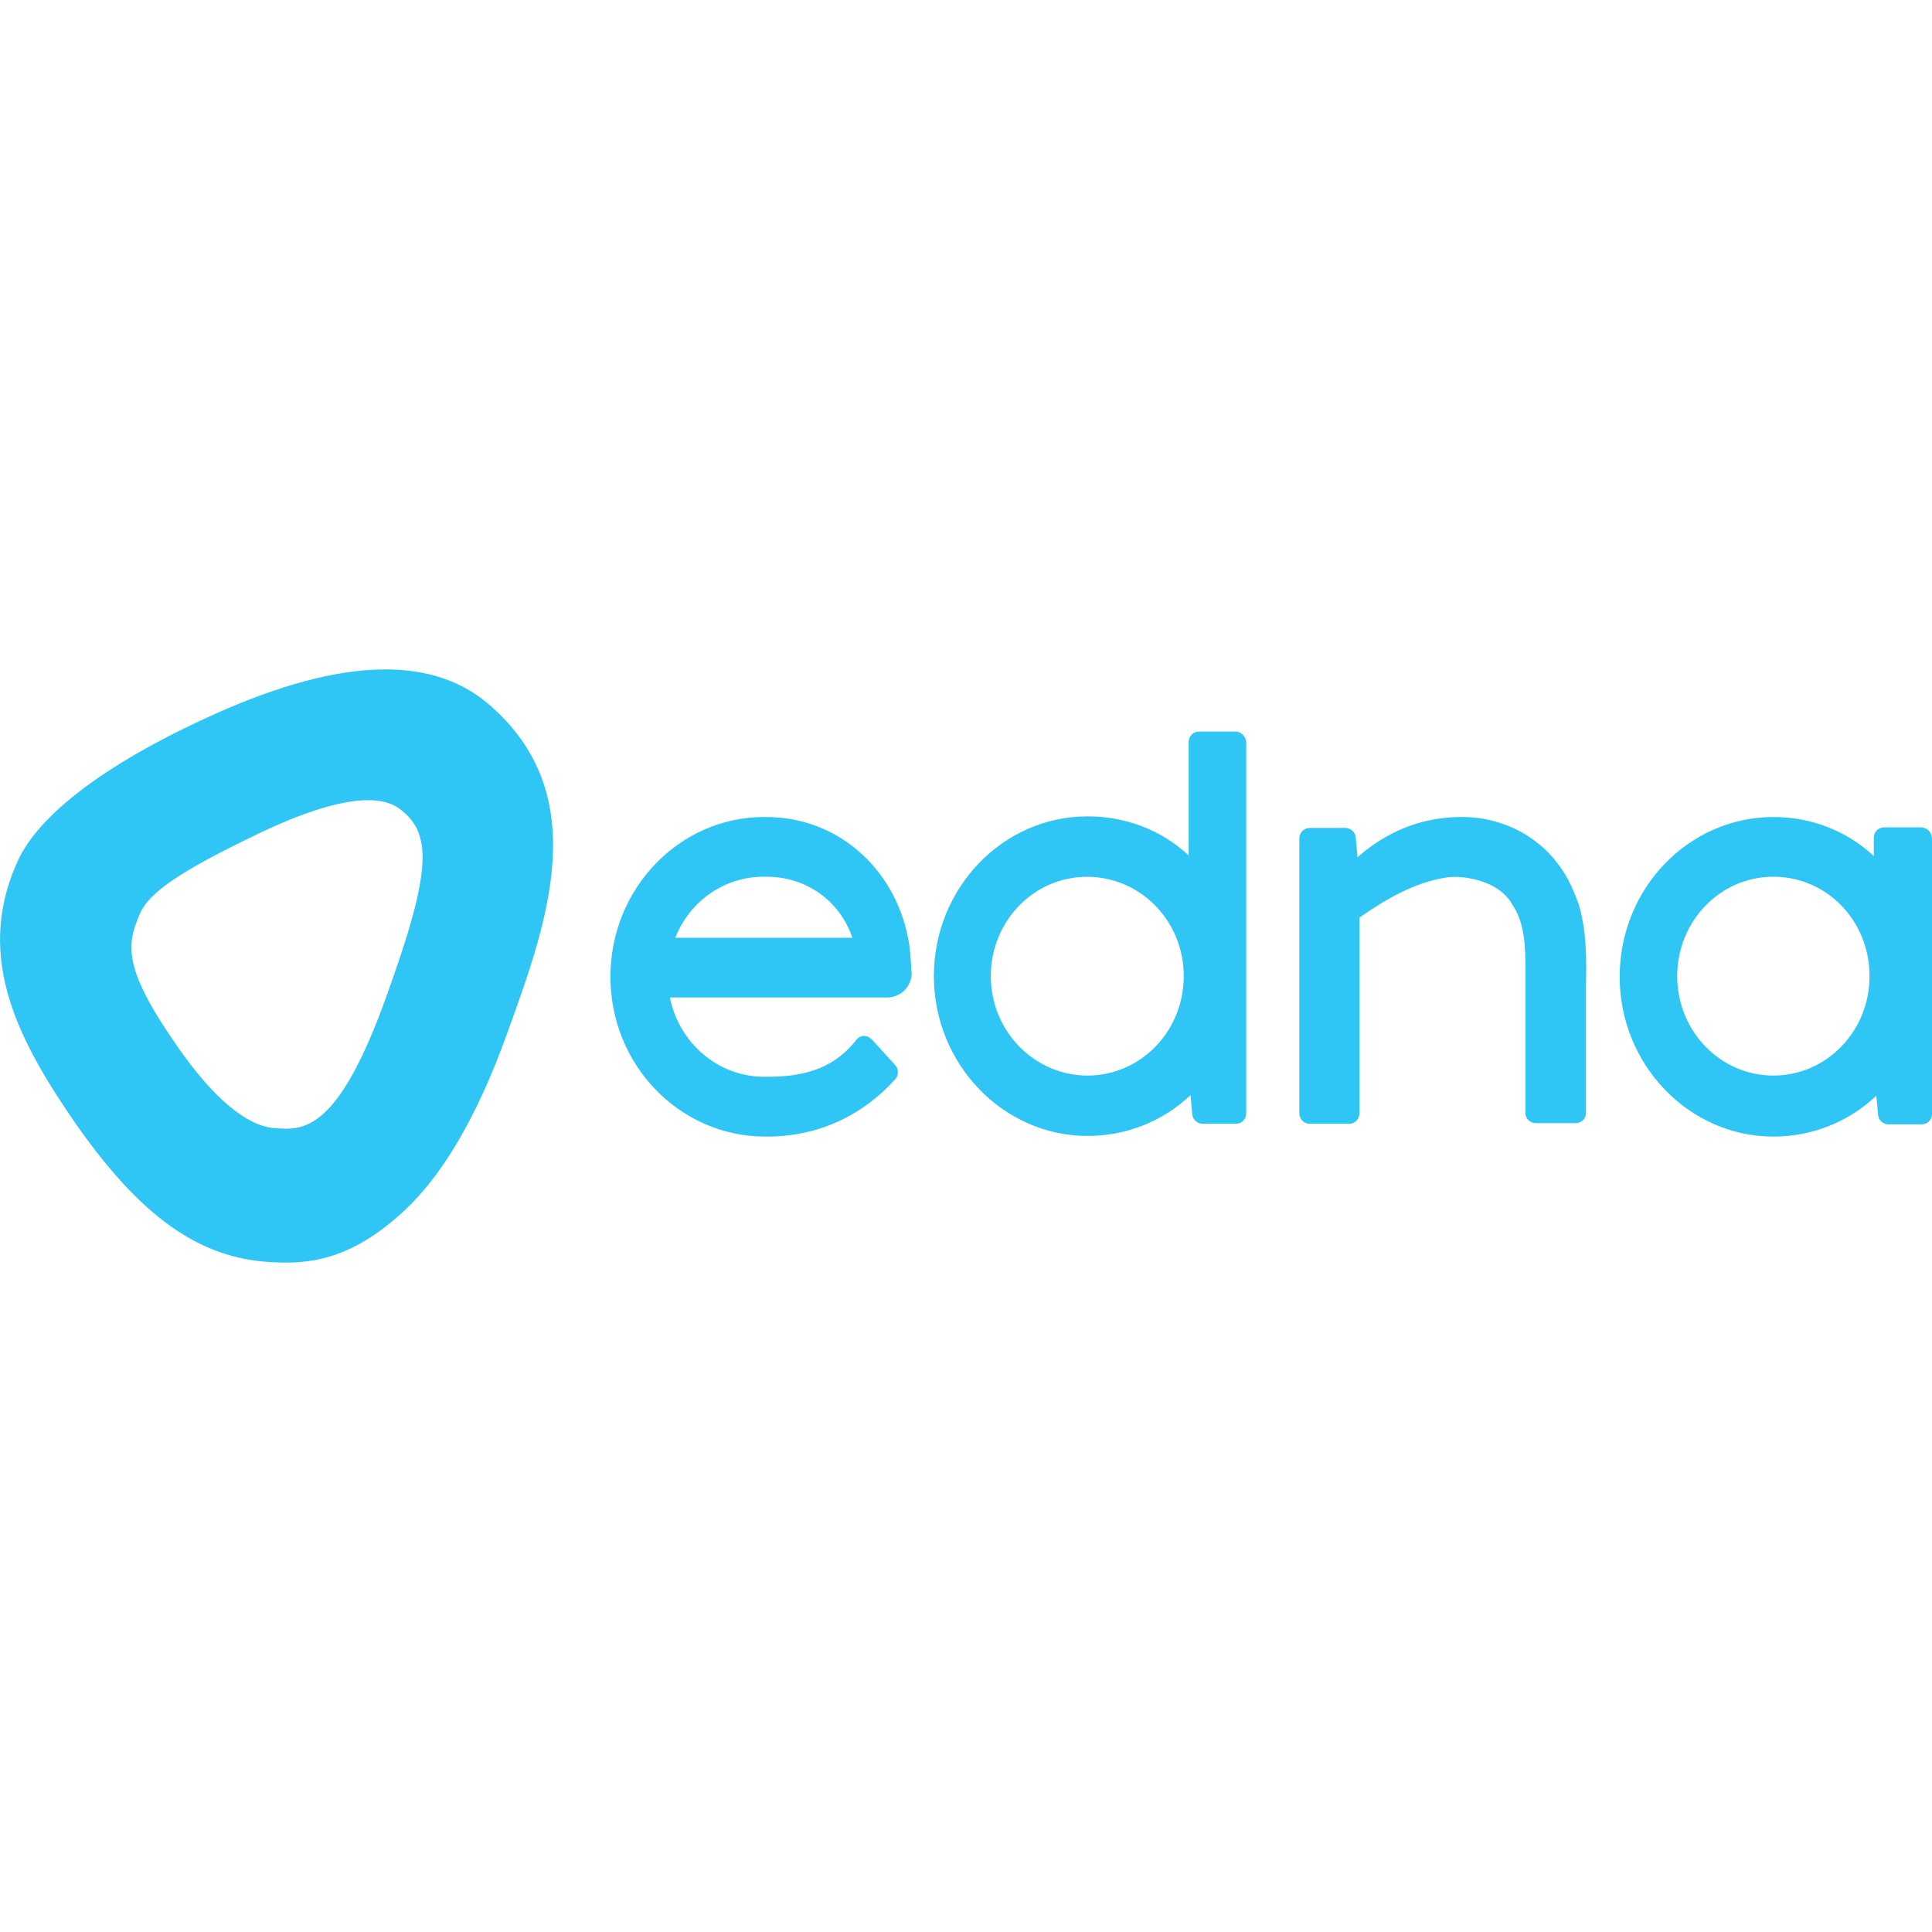 <svg width="24" height="24" viewBox="0 0 24 24" fill="none" xmlns="http://www.w3.org/2000/svg">
<path fill-rule="evenodd" clip-rule="evenodd" d="M2.539 8.929C4.137 8.187 5.316 8.111 6.061 8.74C7.378 9.861 6.807 11.437 6.305 12.823C5.909 13.929 5.476 14.604 5.05 15.013C4.35 15.679 3.802 15.702 3.376 15.679C2.471 15.634 1.748 15.111 0.941 13.96C0.257 12.967 -0.321 11.922 0.204 10.732C0.287 10.543 0.607 9.823 2.539 8.929ZM3.404 14.013C3.761 14.043 4.193 14.08 4.806 12.361C5.369 10.8 5.369 10.346 4.958 10.043C4.768 9.906 4.327 9.823 3.216 10.353C2.235 10.823 1.847 11.088 1.733 11.361C1.573 11.74 1.527 12.028 2.197 12.99C2.653 13.649 3.064 13.982 3.399 14.013L3.404 14.013ZM15.351 9.088H14.895C14.819 9.088 14.766 9.149 14.766 9.217V10.626C14.423 10.308 13.982 10.141 13.51 10.141C12.46 10.141 11.601 11.028 11.601 12.126C11.601 13.217 12.46 14.111 13.51 14.111C13.982 14.111 14.438 13.937 14.789 13.604L14.811 13.846C14.819 13.914 14.88 13.96 14.941 13.96H15.351C15.428 13.96 15.481 13.899 15.481 13.831V9.225C15.481 9.157 15.42 9.088 15.351 9.088ZM14.705 12.126C14.705 12.808 14.172 13.361 13.51 13.361C12.848 13.361 12.308 12.808 12.308 12.126C12.308 11.444 12.841 10.892 13.503 10.892C14.165 10.892 14.705 11.437 14.705 12.126ZM19.413 10.816C19.322 10.679 19.215 10.558 19.093 10.467C18.971 10.369 18.835 10.293 18.683 10.24C18.416 10.141 18.119 10.126 17.815 10.179C17.374 10.255 17.054 10.482 16.864 10.649L16.841 10.399C16.834 10.331 16.773 10.285 16.712 10.285H16.271C16.195 10.285 16.141 10.346 16.141 10.414V13.831C16.141 13.907 16.202 13.96 16.271 13.96H16.758C16.834 13.96 16.887 13.899 16.887 13.831V11.399C17.245 11.149 17.564 10.975 17.929 10.907C18.081 10.876 18.272 10.899 18.439 10.96C18.584 11.013 18.713 11.104 18.789 11.24C18.949 11.482 18.949 11.785 18.949 12.058V13.823C18.949 13.899 19.01 13.952 19.078 13.952H19.572C19.649 13.952 19.702 13.892 19.702 13.823V12.414V12.232C19.709 11.907 19.709 11.558 19.611 11.232C19.557 11.088 19.496 10.937 19.413 10.816ZM23.407 10.278H23.863C23.939 10.278 24 10.338 24 10.429V13.838C24 13.907 23.947 13.967 23.871 13.967H23.46C23.399 13.967 23.338 13.922 23.331 13.854L23.308 13.611C22.958 13.944 22.502 14.119 22.03 14.119C20.98 14.119 20.12 13.225 20.12 12.134C20.12 11.035 20.98 10.149 22.03 10.149C22.494 10.149 22.935 10.316 23.277 10.634V10.406C23.277 10.338 23.331 10.278 23.407 10.278ZM22.03 13.361C22.692 13.361 23.224 12.808 23.224 12.126C23.224 11.437 22.692 10.891 22.03 10.891C21.368 10.891 20.835 11.444 20.835 12.126C20.835 12.808 21.368 13.361 22.03 13.361ZM11.296 11.74C11.159 10.838 10.444 10.149 9.515 10.149H9.493C8.443 10.149 7.583 11.035 7.583 12.134C7.583 13.225 8.435 14.111 9.493 14.119H9.531C10.17 14.119 10.717 13.854 11.121 13.407C11.166 13.354 11.166 13.285 11.121 13.232L10.832 12.914C10.801 12.884 10.771 12.869 10.733 12.869C10.694 12.869 10.656 12.891 10.634 12.922C10.383 13.24 10.048 13.376 9.538 13.376H9.493C8.914 13.376 8.435 12.952 8.321 12.391H11.022C11.189 12.391 11.326 12.255 11.326 12.081C11.323 12.078 11.321 12.046 11.318 11.998L11.318 11.997C11.314 11.933 11.309 11.839 11.296 11.74ZM8.389 11.649C8.564 11.202 8.99 10.891 9.485 10.891H9.523C10.018 10.891 10.436 11.194 10.588 11.649H10.58H8.389Z" fill="#2FC6F6"/>
</svg>

